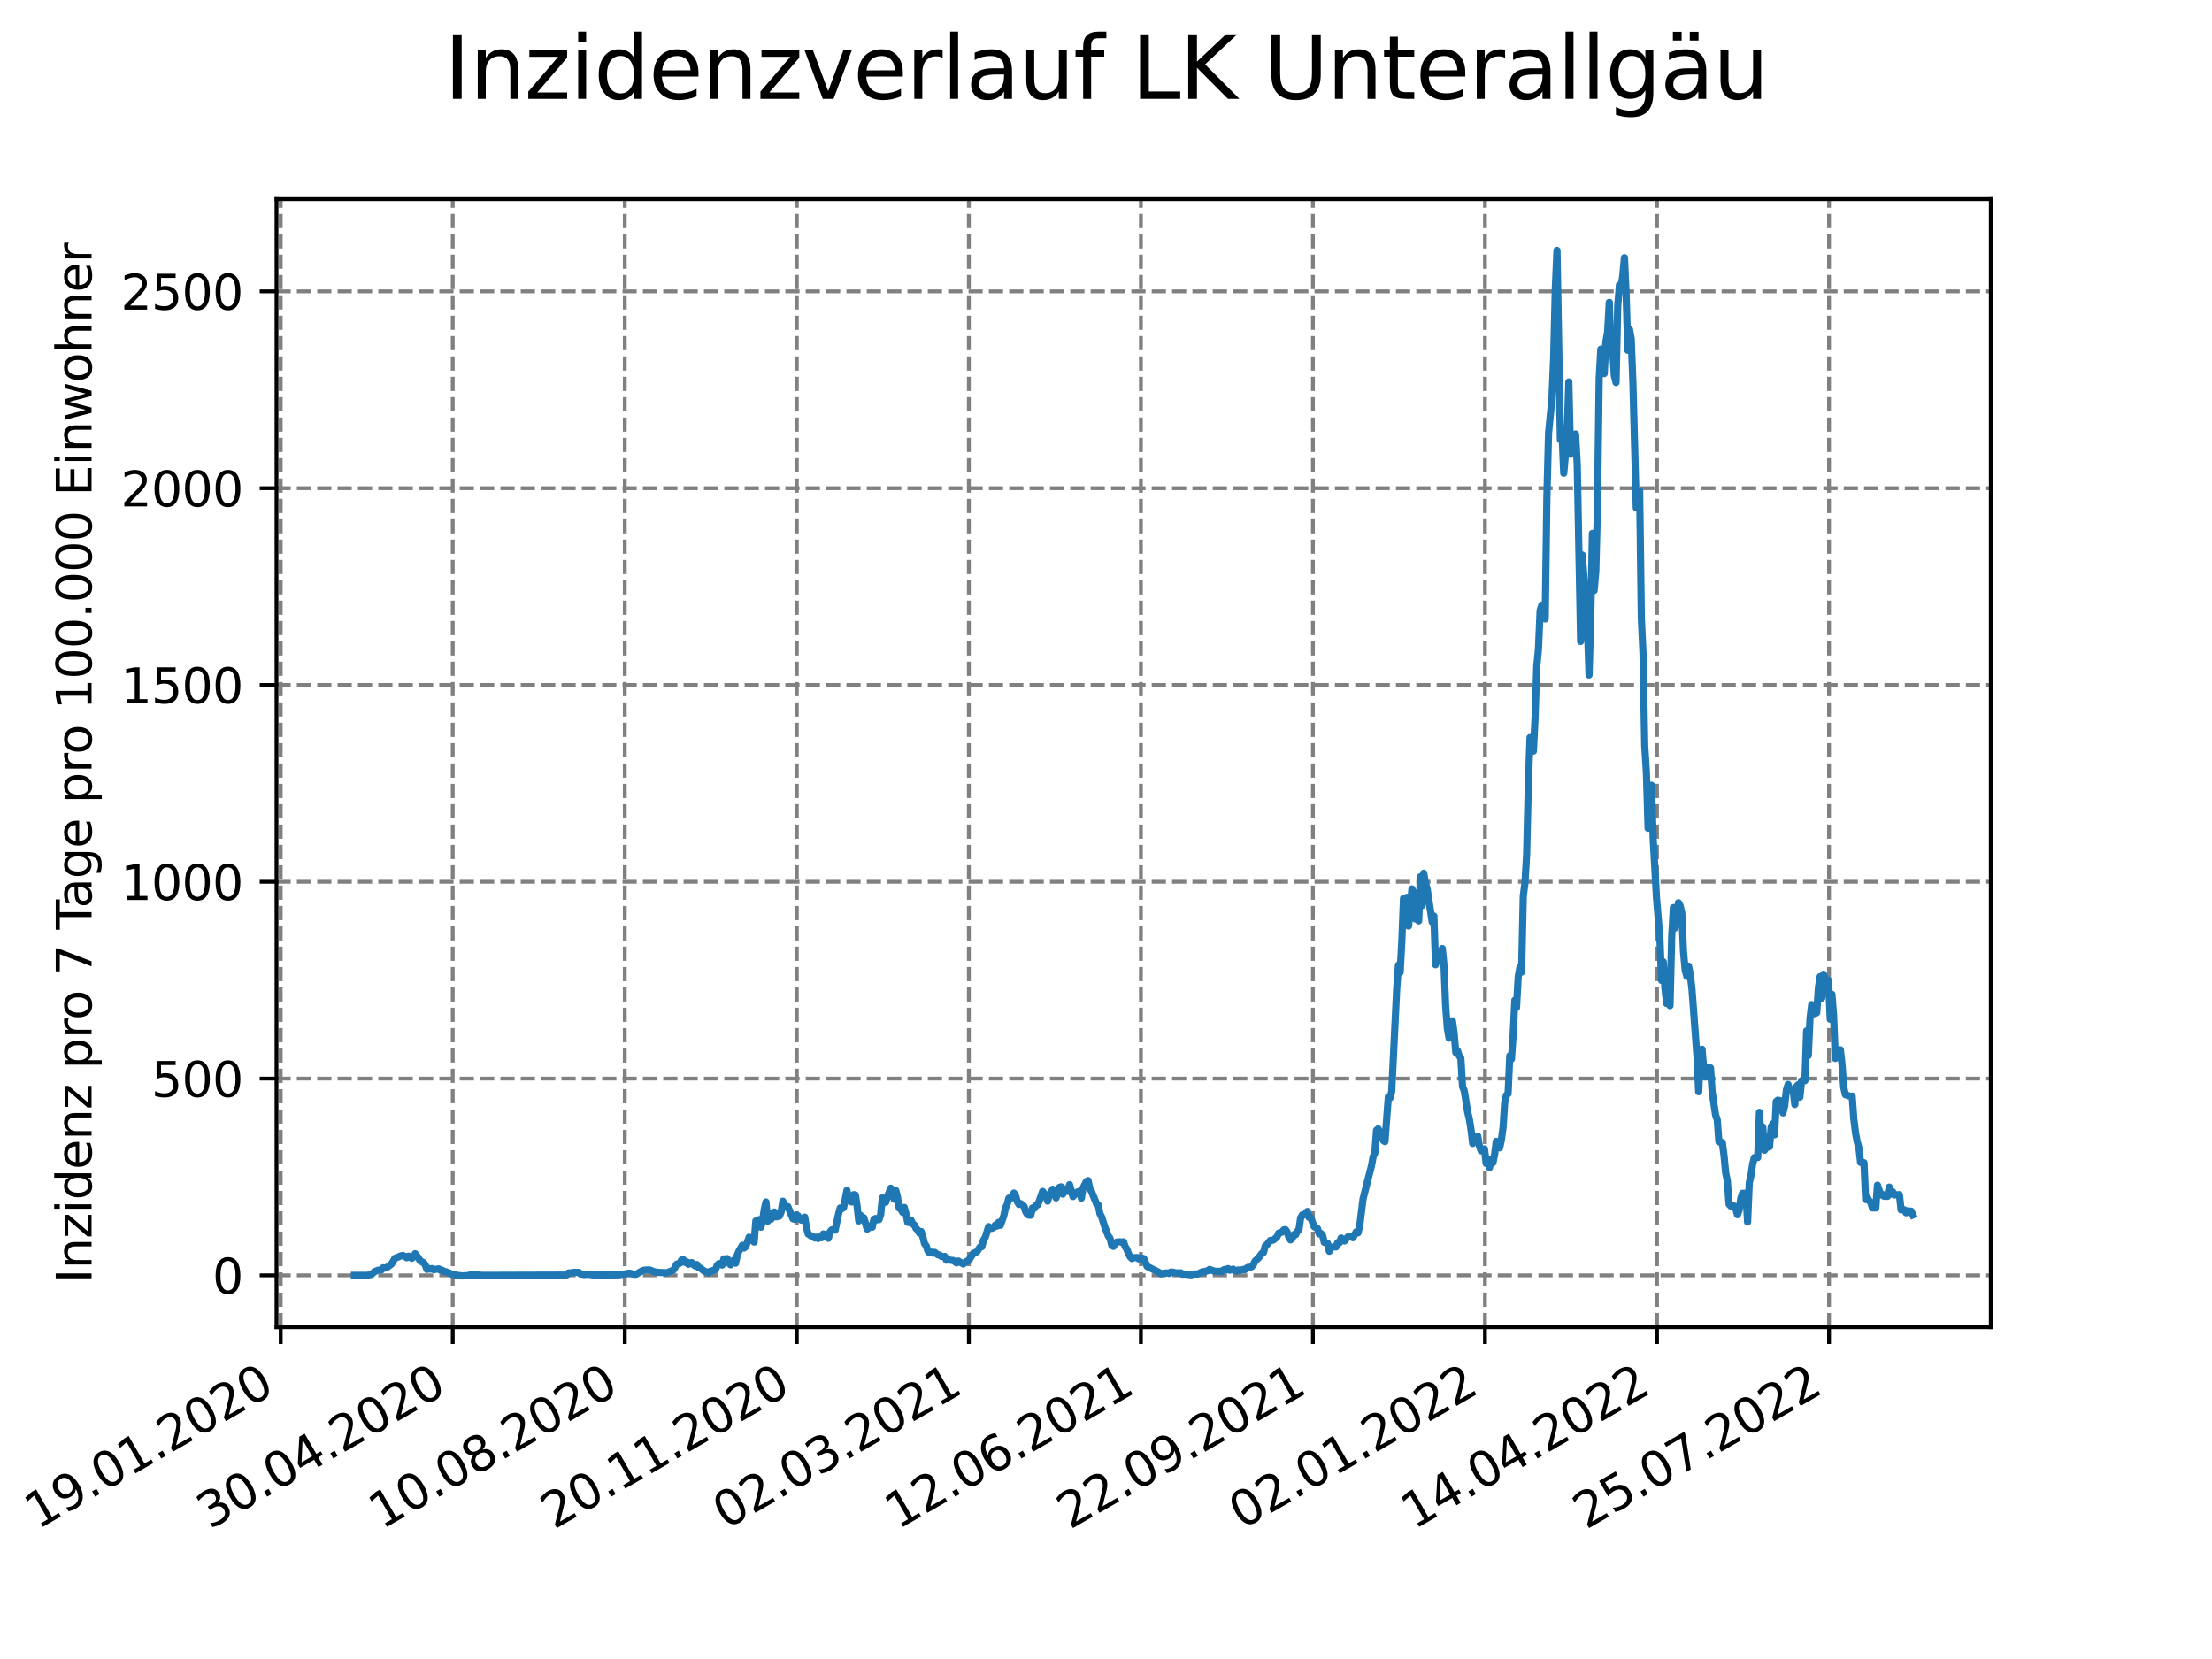 <?xml version="1.0" encoding="utf-8" standalone="no"?>
<!DOCTYPE svg PUBLIC "-//W3C//DTD SVG 1.1//EN"
  "http://www.w3.org/Graphics/SVG/1.1/DTD/svg11.dtd">
<svg xmlns:xlink="http://www.w3.org/1999/xlink" width="460.8pt" height="345.6pt" viewBox="0 0 460.8 345.6" xmlns="http://www.w3.org/2000/svg" version="1.1">
 <defs>
  <style type="text/css">*{stroke-linejoin: round; stroke-linecap: butt}</style>
 </defs>
 <g id="figure_1">
  <g id="patch_1">
   <path d="M 0 345.6 
L 460.8 345.6 
L 460.8 0 
L 0 0 
z
" style="fill: #ffffff"/>
  </g>
  <g id="axes_1">
   <g id="patch_2">
    <path d="M 57.6 276.48 
L 414.72 276.48 
L 414.72 41.472 
L 57.6 41.472 
z
" style="fill: #ffffff"/>
   </g>
   <g id="matplotlib.axis_1">
    <g id="xtick_1">
     <g id="line2d_1">
      <path d="M 58.475 276.48 
L 58.475 41.472 
" clip-path="url(#p6ff4e8a88f)" style="fill: none; stroke-dasharray: 2.96,1.28; stroke-dashoffset: 0; stroke: #808080; stroke-width: 0.8"/>
     </g>
     <g id="line2d_2">
      <defs>
       <path id="mc56eeec56c" d="M 0 0 
L 0 3.5 
" style="stroke: #000000; stroke-width: 0.8"/>
      </defs>
      <g>
       <use xlink:href="#mc56eeec56c" x="58.475" y="276.48" style="stroke: #000000; stroke-width: 0.8"/>
      </g>
     </g>
     <g id="text_1">
      <!-- 19.01.2020 -->
      <g transform="translate(7.85 318.689)rotate(-30)scale(0.1 -0.1)">
       <defs>
        <path id="DejaVuSans-31" d="M 794 531 
L 1825 531 
L 1825 4091 
L 703 3866 
L 703 4441 
L 1819 4666 
L 2450 4666 
L 2450 531 
L 3481 531 
L 3481 0 
L 794 0 
L 794 531 
z
" transform="scale(0.016)"/>
        <path id="DejaVuSans-39" d="M 703 97 
L 703 672 
Q 941 559 1184 500 
Q 1428 441 1663 441 
Q 2288 441 2617 861 
Q 2947 1281 2994 2138 
Q 2813 1869 2534 1725 
Q 2256 1581 1919 1581 
Q 1219 1581 811 2004 
Q 403 2428 403 3163 
Q 403 3881 828 4315 
Q 1253 4750 1959 4750 
Q 2769 4750 3195 4129 
Q 3622 3509 3622 2328 
Q 3622 1225 3098 567 
Q 2575 -91 1691 -91 
Q 1453 -91 1209 -44 
Q 966 3 703 97 
z
M 1959 2075 
Q 2384 2075 2632 2365 
Q 2881 2656 2881 3163 
Q 2881 3666 2632 3958 
Q 2384 4250 1959 4250 
Q 1534 4250 1286 3958 
Q 1038 3666 1038 3163 
Q 1038 2656 1286 2365 
Q 1534 2075 1959 2075 
z
" transform="scale(0.016)"/>
        <path id="DejaVuSans-2e" d="M 684 794 
L 1344 794 
L 1344 0 
L 684 0 
L 684 794 
z
" transform="scale(0.016)"/>
        <path id="DejaVuSans-30" d="M 2034 4250 
Q 1547 4250 1301 3770 
Q 1056 3291 1056 2328 
Q 1056 1369 1301 889 
Q 1547 409 2034 409 
Q 2525 409 2770 889 
Q 3016 1369 3016 2328 
Q 3016 3291 2770 3770 
Q 2525 4250 2034 4250 
z
M 2034 4750 
Q 2819 4750 3233 4129 
Q 3647 3509 3647 2328 
Q 3647 1150 3233 529 
Q 2819 -91 2034 -91 
Q 1250 -91 836 529 
Q 422 1150 422 2328 
Q 422 3509 836 4129 
Q 1250 4750 2034 4750 
z
" transform="scale(0.016)"/>
        <path id="DejaVuSans-32" d="M 1228 531 
L 3431 531 
L 3431 0 
L 469 0 
L 469 531 
Q 828 903 1448 1529 
Q 2069 2156 2228 2338 
Q 2531 2678 2651 2914 
Q 2772 3150 2772 3378 
Q 2772 3750 2511 3984 
Q 2250 4219 1831 4219 
Q 1534 4219 1204 4116 
Q 875 4013 500 3803 
L 500 4441 
Q 881 4594 1212 4672 
Q 1544 4750 1819 4750 
Q 2544 4750 2975 4387 
Q 3406 4025 3406 3419 
Q 3406 3131 3298 2873 
Q 3191 2616 2906 2266 
Q 2828 2175 2409 1742 
Q 1991 1309 1228 531 
z
" transform="scale(0.016)"/>
       </defs>
       <use xlink:href="#DejaVuSans-31"/>
       <use xlink:href="#DejaVuSans-39" x="63.623"/>
       <use xlink:href="#DejaVuSans-2e" x="127.246"/>
       <use xlink:href="#DejaVuSans-30" x="159.033"/>
       <use xlink:href="#DejaVuSans-31" x="222.656"/>
       <use xlink:href="#DejaVuSans-2e" x="286.279"/>
       <use xlink:href="#DejaVuSans-32" x="318.066"/>
       <use xlink:href="#DejaVuSans-30" x="381.689"/>
       <use xlink:href="#DejaVuSans-32" x="445.312"/>
       <use xlink:href="#DejaVuSans-30" x="508.936"/>
      </g>
     </g>
    </g>
    <g id="xtick_2">
     <g id="line2d_3">
      <path d="M 94.314 276.48 
L 94.314 41.472 
" clip-path="url(#p6ff4e8a88f)" style="fill: none; stroke-dasharray: 2.96,1.28; stroke-dashoffset: 0; stroke: #808080; stroke-width: 0.8"/>
     </g>
     <g id="line2d_4">
      <g>
       <use xlink:href="#mc56eeec56c" x="94.314" y="276.48" style="stroke: #000000; stroke-width: 0.8"/>
      </g>
     </g>
     <g id="text_2">
      <!-- 30.04.2020 -->
      <g transform="translate(43.689 318.689)rotate(-30)scale(0.1 -0.1)">
       <defs>
        <path id="DejaVuSans-33" d="M 2597 2516 
Q 3050 2419 3304 2112 
Q 3559 1806 3559 1356 
Q 3559 666 3084 287 
Q 2609 -91 1734 -91 
Q 1441 -91 1130 -33 
Q 819 25 488 141 
L 488 750 
Q 750 597 1062 519 
Q 1375 441 1716 441 
Q 2309 441 2620 675 
Q 2931 909 2931 1356 
Q 2931 1769 2642 2001 
Q 2353 2234 1838 2234 
L 1294 2234 
L 1294 2753 
L 1863 2753 
Q 2328 2753 2575 2939 
Q 2822 3125 2822 3475 
Q 2822 3834 2567 4026 
Q 2313 4219 1838 4219 
Q 1578 4219 1281 4162 
Q 984 4106 628 3988 
L 628 4550 
Q 988 4650 1302 4700 
Q 1616 4750 1894 4750 
Q 2613 4750 3031 4423 
Q 3450 4097 3450 3541 
Q 3450 3153 3228 2886 
Q 3006 2619 2597 2516 
z
" transform="scale(0.016)"/>
        <path id="DejaVuSans-34" d="M 2419 4116 
L 825 1625 
L 2419 1625 
L 2419 4116 
z
M 2253 4666 
L 3047 4666 
L 3047 1625 
L 3713 1625 
L 3713 1100 
L 3047 1100 
L 3047 0 
L 2419 0 
L 2419 1100 
L 313 1100 
L 313 1709 
L 2253 4666 
z
" transform="scale(0.016)"/>
       </defs>
       <use xlink:href="#DejaVuSans-33"/>
       <use xlink:href="#DejaVuSans-30" x="63.623"/>
       <use xlink:href="#DejaVuSans-2e" x="127.246"/>
       <use xlink:href="#DejaVuSans-30" x="159.033"/>
       <use xlink:href="#DejaVuSans-34" x="222.656"/>
       <use xlink:href="#DejaVuSans-2e" x="286.279"/>
       <use xlink:href="#DejaVuSans-32" x="318.066"/>
       <use xlink:href="#DejaVuSans-30" x="381.689"/>
       <use xlink:href="#DejaVuSans-32" x="445.312"/>
       <use xlink:href="#DejaVuSans-30" x="508.936"/>
      </g>
     </g>
    </g>
    <g id="xtick_3">
     <g id="line2d_5">
      <path d="M 130.152 276.48 
L 130.152 41.472 
" clip-path="url(#p6ff4e8a88f)" style="fill: none; stroke-dasharray: 2.96,1.28; stroke-dashoffset: 0; stroke: #808080; stroke-width: 0.8"/>
     </g>
     <g id="line2d_6">
      <g>
       <use xlink:href="#mc56eeec56c" x="130.152" y="276.48" style="stroke: #000000; stroke-width: 0.8"/>
      </g>
     </g>
     <g id="text_3">
      <!-- 10.08.2020 -->
      <g transform="translate(79.527 318.689)rotate(-30)scale(0.1 -0.1)">
       <defs>
        <path id="DejaVuSans-38" d="M 2034 2216 
Q 1584 2216 1326 1975 
Q 1069 1734 1069 1313 
Q 1069 891 1326 650 
Q 1584 409 2034 409 
Q 2484 409 2743 651 
Q 3003 894 3003 1313 
Q 3003 1734 2745 1975 
Q 2488 2216 2034 2216 
z
M 1403 2484 
Q 997 2584 770 2862 
Q 544 3141 544 3541 
Q 544 4100 942 4425 
Q 1341 4750 2034 4750 
Q 2731 4750 3128 4425 
Q 3525 4100 3525 3541 
Q 3525 3141 3298 2862 
Q 3072 2584 2669 2484 
Q 3125 2378 3379 2068 
Q 3634 1759 3634 1313 
Q 3634 634 3220 271 
Q 2806 -91 2034 -91 
Q 1263 -91 848 271 
Q 434 634 434 1313 
Q 434 1759 690 2068 
Q 947 2378 1403 2484 
z
M 1172 3481 
Q 1172 3119 1398 2916 
Q 1625 2713 2034 2713 
Q 2441 2713 2670 2916 
Q 2900 3119 2900 3481 
Q 2900 3844 2670 4047 
Q 2441 4250 2034 4250 
Q 1625 4250 1398 4047 
Q 1172 3844 1172 3481 
z
" transform="scale(0.016)"/>
       </defs>
       <use xlink:href="#DejaVuSans-31"/>
       <use xlink:href="#DejaVuSans-30" x="63.623"/>
       <use xlink:href="#DejaVuSans-2e" x="127.246"/>
       <use xlink:href="#DejaVuSans-30" x="159.033"/>
       <use xlink:href="#DejaVuSans-38" x="222.656"/>
       <use xlink:href="#DejaVuSans-2e" x="286.279"/>
       <use xlink:href="#DejaVuSans-32" x="318.066"/>
       <use xlink:href="#DejaVuSans-30" x="381.689"/>
       <use xlink:href="#DejaVuSans-32" x="445.312"/>
       <use xlink:href="#DejaVuSans-30" x="508.936"/>
      </g>
     </g>
    </g>
    <g id="xtick_4">
     <g id="line2d_7">
      <path d="M 165.991 276.48 
L 165.991 41.472 
" clip-path="url(#p6ff4e8a88f)" style="fill: none; stroke-dasharray: 2.96,1.28; stroke-dashoffset: 0; stroke: #808080; stroke-width: 0.8"/>
     </g>
     <g id="line2d_8">
      <g>
       <use xlink:href="#mc56eeec56c" x="165.991" y="276.48" style="stroke: #000000; stroke-width: 0.8"/>
      </g>
     </g>
     <g id="text_4">
      <!-- 20.11.2020 -->
      <g transform="translate(115.366 318.689)rotate(-30)scale(0.1 -0.1)">
       <use xlink:href="#DejaVuSans-32"/>
       <use xlink:href="#DejaVuSans-30" x="63.623"/>
       <use xlink:href="#DejaVuSans-2e" x="127.246"/>
       <use xlink:href="#DejaVuSans-31" x="159.033"/>
       <use xlink:href="#DejaVuSans-31" x="222.656"/>
       <use xlink:href="#DejaVuSans-2e" x="286.279"/>
       <use xlink:href="#DejaVuSans-32" x="318.066"/>
       <use xlink:href="#DejaVuSans-30" x="381.689"/>
       <use xlink:href="#DejaVuSans-32" x="445.312"/>
       <use xlink:href="#DejaVuSans-30" x="508.936"/>
      </g>
     </g>
    </g>
    <g id="xtick_5">
     <g id="line2d_9">
      <path d="M 201.829 276.48 
L 201.829 41.472 
" clip-path="url(#p6ff4e8a88f)" style="fill: none; stroke-dasharray: 2.96,1.28; stroke-dashoffset: 0; stroke: #808080; stroke-width: 0.8"/>
     </g>
     <g id="line2d_10">
      <g>
       <use xlink:href="#mc56eeec56c" x="201.829" y="276.48" style="stroke: #000000; stroke-width: 0.8"/>
      </g>
     </g>
     <g id="text_5">
      <!-- 02.03.2021 -->
      <g transform="translate(151.204 318.689)rotate(-30)scale(0.1 -0.1)">
       <use xlink:href="#DejaVuSans-30"/>
       <use xlink:href="#DejaVuSans-32" x="63.623"/>
       <use xlink:href="#DejaVuSans-2e" x="127.246"/>
       <use xlink:href="#DejaVuSans-30" x="159.033"/>
       <use xlink:href="#DejaVuSans-33" x="222.656"/>
       <use xlink:href="#DejaVuSans-2e" x="286.279"/>
       <use xlink:href="#DejaVuSans-32" x="318.066"/>
       <use xlink:href="#DejaVuSans-30" x="381.689"/>
       <use xlink:href="#DejaVuSans-32" x="445.312"/>
       <use xlink:href="#DejaVuSans-31" x="508.936"/>
      </g>
     </g>
    </g>
    <g id="xtick_6">
     <g id="line2d_11">
      <path d="M 237.668 276.48 
L 237.668 41.472 
" clip-path="url(#p6ff4e8a88f)" style="fill: none; stroke-dasharray: 2.96,1.28; stroke-dashoffset: 0; stroke: #808080; stroke-width: 0.8"/>
     </g>
     <g id="line2d_12">
      <g>
       <use xlink:href="#mc56eeec56c" x="237.668" y="276.48" style="stroke: #000000; stroke-width: 0.8"/>
      </g>
     </g>
     <g id="text_6">
      <!-- 12.06.2021 -->
      <g transform="translate(187.043 318.689)rotate(-30)scale(0.1 -0.1)">
       <defs>
        <path id="DejaVuSans-36" d="M 2113 2584 
Q 1688 2584 1439 2293 
Q 1191 2003 1191 1497 
Q 1191 994 1439 701 
Q 1688 409 2113 409 
Q 2538 409 2786 701 
Q 3034 994 3034 1497 
Q 3034 2003 2786 2293 
Q 2538 2584 2113 2584 
z
M 3366 4563 
L 3366 3988 
Q 3128 4100 2886 4159 
Q 2644 4219 2406 4219 
Q 1781 4219 1451 3797 
Q 1122 3375 1075 2522 
Q 1259 2794 1537 2939 
Q 1816 3084 2150 3084 
Q 2853 3084 3261 2657 
Q 3669 2231 3669 1497 
Q 3669 778 3244 343 
Q 2819 -91 2113 -91 
Q 1303 -91 875 529 
Q 447 1150 447 2328 
Q 447 3434 972 4092 
Q 1497 4750 2381 4750 
Q 2619 4750 2861 4703 
Q 3103 4656 3366 4563 
z
" transform="scale(0.016)"/>
       </defs>
       <use xlink:href="#DejaVuSans-31"/>
       <use xlink:href="#DejaVuSans-32" x="63.623"/>
       <use xlink:href="#DejaVuSans-2e" x="127.246"/>
       <use xlink:href="#DejaVuSans-30" x="159.033"/>
       <use xlink:href="#DejaVuSans-36" x="222.656"/>
       <use xlink:href="#DejaVuSans-2e" x="286.279"/>
       <use xlink:href="#DejaVuSans-32" x="318.066"/>
       <use xlink:href="#DejaVuSans-30" x="381.689"/>
       <use xlink:href="#DejaVuSans-32" x="445.312"/>
       <use xlink:href="#DejaVuSans-31" x="508.936"/>
      </g>
     </g>
    </g>
    <g id="xtick_7">
     <g id="line2d_13">
      <path d="M 273.506 276.48 
L 273.506 41.472 
" clip-path="url(#p6ff4e8a88f)" style="fill: none; stroke-dasharray: 2.96,1.28; stroke-dashoffset: 0; stroke: #808080; stroke-width: 0.8"/>
     </g>
     <g id="line2d_14">
      <g>
       <use xlink:href="#mc56eeec56c" x="273.506" y="276.48" style="stroke: #000000; stroke-width: 0.8"/>
      </g>
     </g>
     <g id="text_7">
      <!-- 22.09.2021 -->
      <g transform="translate(222.881 318.689)rotate(-30)scale(0.1 -0.1)">
       <use xlink:href="#DejaVuSans-32"/>
       <use xlink:href="#DejaVuSans-32" x="63.623"/>
       <use xlink:href="#DejaVuSans-2e" x="127.246"/>
       <use xlink:href="#DejaVuSans-30" x="159.033"/>
       <use xlink:href="#DejaVuSans-39" x="222.656"/>
       <use xlink:href="#DejaVuSans-2e" x="286.279"/>
       <use xlink:href="#DejaVuSans-32" x="318.066"/>
       <use xlink:href="#DejaVuSans-30" x="381.689"/>
       <use xlink:href="#DejaVuSans-32" x="445.312"/>
       <use xlink:href="#DejaVuSans-31" x="508.936"/>
      </g>
     </g>
    </g>
    <g id="xtick_8">
     <g id="line2d_15">
      <path d="M 309.345 276.48 
L 309.345 41.472 
" clip-path="url(#p6ff4e8a88f)" style="fill: none; stroke-dasharray: 2.96,1.28; stroke-dashoffset: 0; stroke: #808080; stroke-width: 0.8"/>
     </g>
     <g id="line2d_16">
      <g>
       <use xlink:href="#mc56eeec56c" x="309.345" y="276.48" style="stroke: #000000; stroke-width: 0.8"/>
      </g>
     </g>
     <g id="text_8">
      <!-- 02.01.2022 -->
      <g transform="translate(258.72 318.689)rotate(-30)scale(0.1 -0.1)">
       <use xlink:href="#DejaVuSans-30"/>
       <use xlink:href="#DejaVuSans-32" x="63.623"/>
       <use xlink:href="#DejaVuSans-2e" x="127.246"/>
       <use xlink:href="#DejaVuSans-30" x="159.033"/>
       <use xlink:href="#DejaVuSans-31" x="222.656"/>
       <use xlink:href="#DejaVuSans-2e" x="286.279"/>
       <use xlink:href="#DejaVuSans-32" x="318.066"/>
       <use xlink:href="#DejaVuSans-30" x="381.689"/>
       <use xlink:href="#DejaVuSans-32" x="445.312"/>
       <use xlink:href="#DejaVuSans-32" x="508.936"/>
      </g>
     </g>
    </g>
    <g id="xtick_9">
     <g id="line2d_17">
      <path d="M 345.183 276.48 
L 345.183 41.472 
" clip-path="url(#p6ff4e8a88f)" style="fill: none; stroke-dasharray: 2.96,1.28; stroke-dashoffset: 0; stroke: #808080; stroke-width: 0.8"/>
     </g>
     <g id="line2d_18">
      <g>
       <use xlink:href="#mc56eeec56c" x="345.183" y="276.48" style="stroke: #000000; stroke-width: 0.8"/>
      </g>
     </g>
     <g id="text_9">
      <!-- 14.04.2022 -->
      <g transform="translate(294.558 318.689)rotate(-30)scale(0.1 -0.1)">
       <use xlink:href="#DejaVuSans-31"/>
       <use xlink:href="#DejaVuSans-34" x="63.623"/>
       <use xlink:href="#DejaVuSans-2e" x="127.246"/>
       <use xlink:href="#DejaVuSans-30" x="159.033"/>
       <use xlink:href="#DejaVuSans-34" x="222.656"/>
       <use xlink:href="#DejaVuSans-2e" x="286.279"/>
       <use xlink:href="#DejaVuSans-32" x="318.066"/>
       <use xlink:href="#DejaVuSans-30" x="381.689"/>
       <use xlink:href="#DejaVuSans-32" x="445.312"/>
       <use xlink:href="#DejaVuSans-32" x="508.936"/>
      </g>
     </g>
    </g>
    <g id="xtick_10">
     <g id="line2d_19">
      <path d="M 381.022 276.48 
L 381.022 41.472 
" clip-path="url(#p6ff4e8a88f)" style="fill: none; stroke-dasharray: 2.96,1.28; stroke-dashoffset: 0; stroke: #808080; stroke-width: 0.8"/>
     </g>
     <g id="line2d_20">
      <g>
       <use xlink:href="#mc56eeec56c" x="381.022" y="276.48" style="stroke: #000000; stroke-width: 0.8"/>
      </g>
     </g>
     <g id="text_10">
      <!-- 25.07.2022 -->
      <g transform="translate(330.397 318.689)rotate(-30)scale(0.1 -0.1)">
       <defs>
        <path id="DejaVuSans-35" d="M 691 4666 
L 3169 4666 
L 3169 4134 
L 1269 4134 
L 1269 2991 
Q 1406 3038 1543 3061 
Q 1681 3084 1819 3084 
Q 2600 3084 3056 2656 
Q 3513 2228 3513 1497 
Q 3513 744 3044 326 
Q 2575 -91 1722 -91 
Q 1428 -91 1123 -41 
Q 819 9 494 109 
L 494 744 
Q 775 591 1075 516 
Q 1375 441 1709 441 
Q 2250 441 2565 725 
Q 2881 1009 2881 1497 
Q 2881 1984 2565 2268 
Q 2250 2553 1709 2553 
Q 1456 2553 1204 2497 
Q 953 2441 691 2322 
L 691 4666 
z
" transform="scale(0.016)"/>
        <path id="DejaVuSans-37" d="M 525 4666 
L 3525 4666 
L 3525 4397 
L 1831 0 
L 1172 0 
L 2766 4134 
L 525 4134 
L 525 4666 
z
" transform="scale(0.016)"/>
       </defs>
       <use xlink:href="#DejaVuSans-32"/>
       <use xlink:href="#DejaVuSans-35" x="63.623"/>
       <use xlink:href="#DejaVuSans-2e" x="127.246"/>
       <use xlink:href="#DejaVuSans-30" x="159.033"/>
       <use xlink:href="#DejaVuSans-37" x="222.656"/>
       <use xlink:href="#DejaVuSans-2e" x="286.279"/>
       <use xlink:href="#DejaVuSans-32" x="318.066"/>
       <use xlink:href="#DejaVuSans-30" x="381.689"/>
       <use xlink:href="#DejaVuSans-32" x="445.312"/>
       <use xlink:href="#DejaVuSans-32" x="508.936"/>
      </g>
     </g>
    </g>
   </g>
   <g id="matplotlib.axis_2">
    <g id="ytick_1">
     <g id="line2d_21">
      <path d="M 57.6 265.685 
L 414.72 265.685 
" clip-path="url(#p6ff4e8a88f)" style="fill: none; stroke-dasharray: 2.96,1.28; stroke-dashoffset: 0; stroke: #808080; stroke-width: 0.8"/>
     </g>
     <g id="line2d_22">
      <defs>
       <path id="m42f5ba6e1b" d="M 0 0 
L -3.5 0 
" style="stroke: #000000; stroke-width: 0.8"/>
      </defs>
      <g>
       <use xlink:href="#m42f5ba6e1b" x="57.6" y="265.685" style="stroke: #000000; stroke-width: 0.8"/>
      </g>
     </g>
     <g id="text_11">
      <!-- 0 -->
      <g transform="translate(44.237 269.484)scale(0.1 -0.1)">
       <use xlink:href="#DejaVuSans-30"/>
      </g>
     </g>
    </g>
    <g id="ytick_2">
     <g id="line2d_23">
      <path d="M 57.6 224.688 
L 414.72 224.688 
" clip-path="url(#p6ff4e8a88f)" style="fill: none; stroke-dasharray: 2.96,1.28; stroke-dashoffset: 0; stroke: #808080; stroke-width: 0.8"/>
     </g>
     <g id="line2d_24">
      <g>
       <use xlink:href="#m42f5ba6e1b" x="57.6" y="224.688" style="stroke: #000000; stroke-width: 0.8"/>
      </g>
     </g>
     <g id="text_12">
      <!-- 500 -->
      <g transform="translate(31.512 228.487)scale(0.1 -0.1)">
       <use xlink:href="#DejaVuSans-35"/>
       <use xlink:href="#DejaVuSans-30" x="63.623"/>
       <use xlink:href="#DejaVuSans-30" x="127.246"/>
      </g>
     </g>
    </g>
    <g id="ytick_3">
     <g id="line2d_25">
      <path d="M 57.6 183.691 
L 414.72 183.691 
" clip-path="url(#p6ff4e8a88f)" style="fill: none; stroke-dasharray: 2.96,1.28; stroke-dashoffset: 0; stroke: #808080; stroke-width: 0.8"/>
     </g>
     <g id="line2d_26">
      <g>
       <use xlink:href="#m42f5ba6e1b" x="57.6" y="183.691" style="stroke: #000000; stroke-width: 0.8"/>
      </g>
     </g>
     <g id="text_13">
      <!-- 1000 -->
      <g transform="translate(25.15 187.49)scale(0.1 -0.1)">
       <use xlink:href="#DejaVuSans-31"/>
       <use xlink:href="#DejaVuSans-30" x="63.623"/>
       <use xlink:href="#DejaVuSans-30" x="127.246"/>
       <use xlink:href="#DejaVuSans-30" x="190.869"/>
      </g>
     </g>
    </g>
    <g id="ytick_4">
     <g id="line2d_27">
      <path d="M 57.6 142.694 
L 414.72 142.694 
" clip-path="url(#p6ff4e8a88f)" style="fill: none; stroke-dasharray: 2.96,1.28; stroke-dashoffset: 0; stroke: #808080; stroke-width: 0.8"/>
     </g>
     <g id="line2d_28">
      <g>
       <use xlink:href="#m42f5ba6e1b" x="57.6" y="142.694" style="stroke: #000000; stroke-width: 0.8"/>
      </g>
     </g>
     <g id="text_14">
      <!-- 1500 -->
      <g transform="translate(25.15 146.493)scale(0.1 -0.1)">
       <use xlink:href="#DejaVuSans-31"/>
       <use xlink:href="#DejaVuSans-35" x="63.623"/>
       <use xlink:href="#DejaVuSans-30" x="127.246"/>
       <use xlink:href="#DejaVuSans-30" x="190.869"/>
      </g>
     </g>
    </g>
    <g id="ytick_5">
     <g id="line2d_29">
      <path d="M 57.6 101.697 
L 414.72 101.697 
" clip-path="url(#p6ff4e8a88f)" style="fill: none; stroke-dasharray: 2.96,1.28; stroke-dashoffset: 0; stroke: #808080; stroke-width: 0.8"/>
     </g>
     <g id="line2d_30">
      <g>
       <use xlink:href="#m42f5ba6e1b" x="57.6" y="101.697" style="stroke: #000000; stroke-width: 0.8"/>
      </g>
     </g>
     <g id="text_15">
      <!-- 2000 -->
      <g transform="translate(25.15 105.496)scale(0.1 -0.1)">
       <use xlink:href="#DejaVuSans-32"/>
       <use xlink:href="#DejaVuSans-30" x="63.623"/>
       <use xlink:href="#DejaVuSans-30" x="127.246"/>
       <use xlink:href="#DejaVuSans-30" x="190.869"/>
      </g>
     </g>
    </g>
    <g id="ytick_6">
     <g id="line2d_31">
      <path d="M 57.6 60.7 
L 414.72 60.7 
" clip-path="url(#p6ff4e8a88f)" style="fill: none; stroke-dasharray: 2.96,1.28; stroke-dashoffset: 0; stroke: #808080; stroke-width: 0.8"/>
     </g>
     <g id="line2d_32">
      <g>
       <use xlink:href="#m42f5ba6e1b" x="57.6" y="60.7" style="stroke: #000000; stroke-width: 0.8"/>
      </g>
     </g>
     <g id="text_16">
      <!-- 2500 -->
      <g transform="translate(25.15 64.499)scale(0.1 -0.1)">
       <use xlink:href="#DejaVuSans-32"/>
       <use xlink:href="#DejaVuSans-35" x="63.623"/>
       <use xlink:href="#DejaVuSans-30" x="127.246"/>
       <use xlink:href="#DejaVuSans-30" x="190.869"/>
      </g>
     </g>
    </g>
    <g id="text_17">
     <!-- Inzidenz pro 7 Tage pro 100.000 Einwohner -->
     <g transform="translate(19.07 267.301)rotate(-90)scale(0.1 -0.1)">
      <defs>
       <path id="DejaVuSans-49" d="M 628 4666 
L 1259 4666 
L 1259 0 
L 628 0 
L 628 4666 
z
" transform="scale(0.016)"/>
       <path id="DejaVuSans-6e" d="M 3513 2113 
L 3513 0 
L 2938 0 
L 2938 2094 
Q 2938 2591 2744 2837 
Q 2550 3084 2163 3084 
Q 1697 3084 1428 2787 
Q 1159 2491 1159 1978 
L 1159 0 
L 581 0 
L 581 3500 
L 1159 3500 
L 1159 2956 
Q 1366 3272 1645 3428 
Q 1925 3584 2291 3584 
Q 2894 3584 3203 3211 
Q 3513 2838 3513 2113 
z
" transform="scale(0.016)"/>
       <path id="DejaVuSans-7a" d="M 353 3500 
L 3084 3500 
L 3084 2975 
L 922 459 
L 3084 459 
L 3084 0 
L 275 0 
L 275 525 
L 2438 3041 
L 353 3041 
L 353 3500 
z
" transform="scale(0.016)"/>
       <path id="DejaVuSans-69" d="M 603 3500 
L 1178 3500 
L 1178 0 
L 603 0 
L 603 3500 
z
M 603 4863 
L 1178 4863 
L 1178 4134 
L 603 4134 
L 603 4863 
z
" transform="scale(0.016)"/>
       <path id="DejaVuSans-64" d="M 2906 2969 
L 2906 4863 
L 3481 4863 
L 3481 0 
L 2906 0 
L 2906 525 
Q 2725 213 2448 61 
Q 2172 -91 1784 -91 
Q 1150 -91 751 415 
Q 353 922 353 1747 
Q 353 2572 751 3078 
Q 1150 3584 1784 3584 
Q 2172 3584 2448 3432 
Q 2725 3281 2906 2969 
z
M 947 1747 
Q 947 1113 1208 752 
Q 1469 391 1925 391 
Q 2381 391 2643 752 
Q 2906 1113 2906 1747 
Q 2906 2381 2643 2742 
Q 2381 3103 1925 3103 
Q 1469 3103 1208 2742 
Q 947 2381 947 1747 
z
" transform="scale(0.016)"/>
       <path id="DejaVuSans-65" d="M 3597 1894 
L 3597 1613 
L 953 1613 
Q 991 1019 1311 708 
Q 1631 397 2203 397 
Q 2534 397 2845 478 
Q 3156 559 3463 722 
L 3463 178 
Q 3153 47 2828 -22 
Q 2503 -91 2169 -91 
Q 1331 -91 842 396 
Q 353 884 353 1716 
Q 353 2575 817 3079 
Q 1281 3584 2069 3584 
Q 2775 3584 3186 3129 
Q 3597 2675 3597 1894 
z
M 3022 2063 
Q 3016 2534 2758 2815 
Q 2500 3097 2075 3097 
Q 1594 3097 1305 2825 
Q 1016 2553 972 2059 
L 3022 2063 
z
" transform="scale(0.016)"/>
       <path id="DejaVuSans-20" transform="scale(0.016)"/>
       <path id="DejaVuSans-70" d="M 1159 525 
L 1159 -1331 
L 581 -1331 
L 581 3500 
L 1159 3500 
L 1159 2969 
Q 1341 3281 1617 3432 
Q 1894 3584 2278 3584 
Q 2916 3584 3314 3078 
Q 3713 2572 3713 1747 
Q 3713 922 3314 415 
Q 2916 -91 2278 -91 
Q 1894 -91 1617 61 
Q 1341 213 1159 525 
z
M 3116 1747 
Q 3116 2381 2855 2742 
Q 2594 3103 2138 3103 
Q 1681 3103 1420 2742 
Q 1159 2381 1159 1747 
Q 1159 1113 1420 752 
Q 1681 391 2138 391 
Q 2594 391 2855 752 
Q 3116 1113 3116 1747 
z
" transform="scale(0.016)"/>
       <path id="DejaVuSans-72" d="M 2631 2963 
Q 2534 3019 2420 3045 
Q 2306 3072 2169 3072 
Q 1681 3072 1420 2755 
Q 1159 2438 1159 1844 
L 1159 0 
L 581 0 
L 581 3500 
L 1159 3500 
L 1159 2956 
Q 1341 3275 1631 3429 
Q 1922 3584 2338 3584 
Q 2397 3584 2469 3576 
Q 2541 3569 2628 3553 
L 2631 2963 
z
" transform="scale(0.016)"/>
       <path id="DejaVuSans-6f" d="M 1959 3097 
Q 1497 3097 1228 2736 
Q 959 2375 959 1747 
Q 959 1119 1226 758 
Q 1494 397 1959 397 
Q 2419 397 2687 759 
Q 2956 1122 2956 1747 
Q 2956 2369 2687 2733 
Q 2419 3097 1959 3097 
z
M 1959 3584 
Q 2709 3584 3137 3096 
Q 3566 2609 3566 1747 
Q 3566 888 3137 398 
Q 2709 -91 1959 -91 
Q 1206 -91 779 398 
Q 353 888 353 1747 
Q 353 2609 779 3096 
Q 1206 3584 1959 3584 
z
" transform="scale(0.016)"/>
       <path id="DejaVuSans-54" d="M -19 4666 
L 3928 4666 
L 3928 4134 
L 2272 4134 
L 2272 0 
L 1638 0 
L 1638 4134 
L -19 4134 
L -19 4666 
z
" transform="scale(0.016)"/>
       <path id="DejaVuSans-61" d="M 2194 1759 
Q 1497 1759 1228 1600 
Q 959 1441 959 1056 
Q 959 750 1161 570 
Q 1363 391 1709 391 
Q 2188 391 2477 730 
Q 2766 1069 2766 1631 
L 2766 1759 
L 2194 1759 
z
M 3341 1997 
L 3341 0 
L 2766 0 
L 2766 531 
Q 2569 213 2275 61 
Q 1981 -91 1556 -91 
Q 1019 -91 701 211 
Q 384 513 384 1019 
Q 384 1609 779 1909 
Q 1175 2209 1959 2209 
L 2766 2209 
L 2766 2266 
Q 2766 2663 2505 2880 
Q 2244 3097 1772 3097 
Q 1472 3097 1187 3025 
Q 903 2953 641 2809 
L 641 3341 
Q 956 3463 1253 3523 
Q 1550 3584 1831 3584 
Q 2591 3584 2966 3190 
Q 3341 2797 3341 1997 
z
" transform="scale(0.016)"/>
       <path id="DejaVuSans-67" d="M 2906 1791 
Q 2906 2416 2648 2759 
Q 2391 3103 1925 3103 
Q 1463 3103 1205 2759 
Q 947 2416 947 1791 
Q 947 1169 1205 825 
Q 1463 481 1925 481 
Q 2391 481 2648 825 
Q 2906 1169 2906 1791 
z
M 3481 434 
Q 3481 -459 3084 -895 
Q 2688 -1331 1869 -1331 
Q 1566 -1331 1297 -1286 
Q 1028 -1241 775 -1147 
L 775 -588 
Q 1028 -725 1275 -790 
Q 1522 -856 1778 -856 
Q 2344 -856 2625 -561 
Q 2906 -266 2906 331 
L 2906 616 
Q 2728 306 2450 153 
Q 2172 0 1784 0 
Q 1141 0 747 490 
Q 353 981 353 1791 
Q 353 2603 747 3093 
Q 1141 3584 1784 3584 
Q 2172 3584 2450 3431 
Q 2728 3278 2906 2969 
L 2906 3500 
L 3481 3500 
L 3481 434 
z
" transform="scale(0.016)"/>
       <path id="DejaVuSans-45" d="M 628 4666 
L 3578 4666 
L 3578 4134 
L 1259 4134 
L 1259 2753 
L 3481 2753 
L 3481 2222 
L 1259 2222 
L 1259 531 
L 3634 531 
L 3634 0 
L 628 0 
L 628 4666 
z
" transform="scale(0.016)"/>
       <path id="DejaVuSans-77" d="M 269 3500 
L 844 3500 
L 1563 769 
L 2278 3500 
L 2956 3500 
L 3675 769 
L 4391 3500 
L 4966 3500 
L 4050 0 
L 3372 0 
L 2619 2869 
L 1863 0 
L 1184 0 
L 269 3500 
z
" transform="scale(0.016)"/>
       <path id="DejaVuSans-68" d="M 3513 2113 
L 3513 0 
L 2938 0 
L 2938 2094 
Q 2938 2591 2744 2837 
Q 2550 3084 2163 3084 
Q 1697 3084 1428 2787 
Q 1159 2491 1159 1978 
L 1159 0 
L 581 0 
L 581 4863 
L 1159 4863 
L 1159 2956 
Q 1366 3272 1645 3428 
Q 1925 3584 2291 3584 
Q 2894 3584 3203 3211 
Q 3513 2838 3513 2113 
z
" transform="scale(0.016)"/>
      </defs>
      <use xlink:href="#DejaVuSans-49"/>
      <use xlink:href="#DejaVuSans-6e" x="29.492"/>
      <use xlink:href="#DejaVuSans-7a" x="92.871"/>
      <use xlink:href="#DejaVuSans-69" x="145.361"/>
      <use xlink:href="#DejaVuSans-64" x="173.145"/>
      <use xlink:href="#DejaVuSans-65" x="236.621"/>
      <use xlink:href="#DejaVuSans-6e" x="298.145"/>
      <use xlink:href="#DejaVuSans-7a" x="361.523"/>
      <use xlink:href="#DejaVuSans-20" x="414.014"/>
      <use xlink:href="#DejaVuSans-70" x="445.801"/>
      <use xlink:href="#DejaVuSans-72" x="509.277"/>
      <use xlink:href="#DejaVuSans-6f" x="548.141"/>
      <use xlink:href="#DejaVuSans-20" x="609.322"/>
      <use xlink:href="#DejaVuSans-37" x="641.109"/>
      <use xlink:href="#DejaVuSans-20" x="704.732"/>
      <use xlink:href="#DejaVuSans-54" x="736.52"/>
      <use xlink:href="#DejaVuSans-61" x="781.104"/>
      <use xlink:href="#DejaVuSans-67" x="842.383"/>
      <use xlink:href="#DejaVuSans-65" x="905.859"/>
      <use xlink:href="#DejaVuSans-20" x="967.383"/>
      <use xlink:href="#DejaVuSans-70" x="999.17"/>
      <use xlink:href="#DejaVuSans-72" x="1062.646"/>
      <use xlink:href="#DejaVuSans-6f" x="1101.51"/>
      <use xlink:href="#DejaVuSans-20" x="1162.691"/>
      <use xlink:href="#DejaVuSans-31" x="1194.479"/>
      <use xlink:href="#DejaVuSans-30" x="1258.102"/>
      <use xlink:href="#DejaVuSans-30" x="1321.725"/>
      <use xlink:href="#DejaVuSans-2e" x="1385.348"/>
      <use xlink:href="#DejaVuSans-30" x="1417.135"/>
      <use xlink:href="#DejaVuSans-30" x="1480.758"/>
      <use xlink:href="#DejaVuSans-30" x="1544.381"/>
      <use xlink:href="#DejaVuSans-20" x="1608.004"/>
      <use xlink:href="#DejaVuSans-45" x="1639.791"/>
      <use xlink:href="#DejaVuSans-69" x="1702.975"/>
      <use xlink:href="#DejaVuSans-6e" x="1730.758"/>
      <use xlink:href="#DejaVuSans-77" x="1794.137"/>
      <use xlink:href="#DejaVuSans-6f" x="1875.924"/>
      <use xlink:href="#DejaVuSans-68" x="1937.105"/>
      <use xlink:href="#DejaVuSans-6e" x="2000.484"/>
      <use xlink:href="#DejaVuSans-65" x="2063.863"/>
      <use xlink:href="#DejaVuSans-72" x="2125.387"/>
     </g>
    </g>
   </g>
   <g id="line2d_33">
    <path d="M 73.833 265.685 
L 76.644 265.685 
L 76.995 265.516 
L 77.346 265.516 
L 78.049 264.895 
L 78.752 264.613 
L 79.454 264.557 
L 79.806 264.105 
L 80.157 264.162 
L 80.509 264.105 
L 81.563 263.316 
L 82.265 262.131 
L 83.671 261.567 
L 84.022 261.567 
L 84.725 262.018 
L 85.076 261.68 
L 85.428 261.792 
L 85.779 262.131 
L 86.13 261.849 
L 86.482 261.172 
L 87.184 262.074 
L 87.536 262.695 
L 88.238 263.033 
L 88.59 263.541 
L 88.941 264.444 
L 89.292 264.218 
L 89.644 264.387 
L 89.995 264.275 
L 90.347 264.5 
L 91.401 264.331 
L 91.752 264.613 
L 92.103 264.613 
L 92.455 264.895 
L 92.806 264.895 
L 94.211 265.459 
L 95.266 265.685 
L 96.32 265.798 
L 97.374 265.741 
L 98.076 265.572 
L 99.833 265.629 
L 100.536 265.685 
L 117.752 265.629 
L 118.104 265.572 
L 118.455 265.177 
L 118.807 265.177 
L 119.509 265.064 
L 120.563 265.064 
L 120.915 265.403 
L 121.266 265.403 
L 121.617 265.516 
L 122.32 265.459 
L 123.023 265.516 
L 123.726 265.629 
L 124.077 265.572 
L 124.78 265.629 
L 128.996 265.572 
L 131.104 265.234 
L 132.158 265.459 
L 132.509 265.459 
L 133.915 264.67 
L 134.618 264.557 
L 135.32 264.557 
L 136.374 264.952 
L 137.077 265.064 
L 138.483 265.121 
L 138.834 265.177 
L 140.239 264.613 
L 140.591 264.105 
L 140.942 263.372 
L 141.645 263.146 
L 141.996 262.469 
L 142.347 262.413 
L 142.699 262.977 
L 143.05 262.864 
L 143.402 263.372 
L 143.753 263.09 
L 144.104 263.033 
L 144.456 263.485 
L 144.807 263.71 
L 145.158 263.428 
L 145.51 264.049 
L 145.861 264.162 
L 146.915 264.952 
L 147.266 264.952 
L 147.618 265.177 
L 147.969 264.839 
L 149.023 264.557 
L 149.375 263.654 
L 149.726 263.259 
L 150.077 263.259 
L 150.429 263.541 
L 150.78 262.244 
L 151.131 262.3 
L 151.483 262.187 
L 151.834 263.09 
L 152.186 263.485 
L 152.537 262.751 
L 152.888 262.526 
L 153.24 263.146 
L 153.591 261.454 
L 153.942 260.608 
L 154.645 259.423 
L 154.996 259.987 
L 155.348 259.705 
L 156.05 257.73 
L 157.105 258.746 
L 157.456 254.346 
L 157.807 254.346 
L 158.159 254.063 
L 158.51 255.643 
L 158.861 254.289 
L 159.213 251.92 
L 159.564 250.397 
L 159.915 254.402 
L 160.267 253.499 
L 160.618 254.007 
L 160.969 252.653 
L 161.321 252.484 
L 161.672 253.499 
L 162.375 253.33 
L 162.726 252.484 
L 163.078 250.227 
L 163.429 251.017 
L 163.78 251.468 
L 164.132 251.356 
L 165.186 253.894 
L 165.537 254.007 
L 165.888 253.104 
L 166.24 253.274 
L 166.591 253.894 
L 166.943 254.176 
L 167.294 253.781 
L 167.645 253.556 
L 167.997 255.756 
L 168.348 257.053 
L 169.051 257.505 
L 169.402 257.618 
L 169.753 257.9 
L 170.105 257.73 
L 170.456 258.013 
L 170.807 257.674 
L 171.159 257.843 
L 171.51 257.053 
L 171.862 257.223 
L 172.213 257.223 
L 172.564 257.956 
L 172.916 256.602 
L 173.267 256.207 
L 173.618 256.151 
L 173.97 256.264 
L 174.672 252.935 
L 175.024 251.638 
L 175.375 251.807 
L 175.726 251.581 
L 176.429 247.971 
L 176.781 250.002 
L 177.132 250.284 
L 177.483 250.397 
L 177.835 248.873 
L 178.186 248.93 
L 178.537 251.13 
L 178.889 254.346 
L 179.24 253.161 
L 179.591 253.894 
L 179.943 253.669 
L 180.645 256.038 
L 180.997 255.812 
L 181.348 255.361 
L 181.7 255.643 
L 182.051 254.007 
L 182.402 253.838 
L 182.754 254.12 
L 183.105 254.063 
L 183.456 253.048 
L 183.808 249.55 
L 184.159 249.889 
L 184.51 250.453 
L 184.862 249.268 
L 185.564 247.519 
L 185.916 248.478 
L 186.267 249.832 
L 186.619 248.027 
L 186.97 249.381 
L 187.321 251.694 
L 187.673 251.807 
L 188.024 252.54 
L 188.375 251.525 
L 188.727 252.822 
L 189.078 254.628 
L 189.429 254.684 
L 189.781 254.176 
L 190.132 254.966 
L 190.483 255.192 
L 190.835 255.925 
L 191.186 256.264 
L 191.538 256.884 
L 191.889 256.546 
L 192.24 257.618 
L 192.592 259.084 
L 192.943 259.536 
L 193.294 260.608 
L 193.646 261.003 
L 193.997 260.833 
L 194.348 261.059 
L 194.7 260.89 
L 195.403 261.397 
L 195.754 261.454 
L 196.105 261.736 
L 196.457 261.792 
L 196.808 261.736 
L 197.159 262.526 
L 197.511 262.357 
L 197.862 262.526 
L 198.565 262.582 
L 199.267 263.09 
L 199.619 262.695 
L 200.673 263.316 
L 201.376 262.751 
L 201.727 262.695 
L 202.781 261.059 
L 203.132 261.003 
L 203.484 260.777 
L 204.186 259.761 
L 204.538 259.705 
L 204.889 258.295 
L 205.241 257.787 
L 205.943 255.53 
L 206.295 255.925 
L 206.646 255.869 
L 206.997 255.7 
L 207.349 255.192 
L 207.7 255.417 
L 208.051 254.628 
L 208.403 255.248 
L 209.105 253.274 
L 209.457 251.638 
L 209.808 250.904 
L 210.16 249.607 
L 210.511 249.663 
L 211.214 248.535 
L 211.565 249.043 
L 211.916 250.34 
L 212.268 250.904 
L 212.619 250.735 
L 213.322 251.299 
L 213.673 252.427 
L 214.024 252.992 
L 214.376 253.161 
L 214.727 253.161 
L 215.079 251.638 
L 215.43 251.75 
L 215.781 251.13 
L 216.133 251.017 
L 216.484 250.227 
L 217.187 248.196 
L 217.889 249.099 
L 218.241 250.227 
L 218.592 248.93 
L 219.295 247.745 
L 219.998 249.55 
L 220.7 247.35 
L 221.052 247.237 
L 221.403 248.76 
L 222.106 247.632 
L 222.457 248.196 
L 222.808 246.786 
L 223.511 249.268 
L 224.214 248.478 
L 224.565 248.253 
L 224.917 248.196 
L 225.268 249.607 
L 225.619 247.463 
L 226.322 246.109 
L 226.673 245.94 
L 227.025 247.576 
L 227.376 248.196 
L 228.43 250.791 
L 228.781 251.017 
L 229.133 252.822 
L 229.484 253.499 
L 230.187 255.7 
L 230.89 257.505 
L 231.241 257.956 
L 231.592 259.423 
L 231.944 259.649 
L 232.295 259.084 
L 232.646 258.746 
L 233.349 258.69 
L 233.7 258.802 
L 234.052 258.69 
L 234.403 259.705 
L 234.755 260.269 
L 235.106 261.228 
L 235.457 261.849 
L 235.809 262.187 
L 236.16 262.018 
L 236.863 261.962 
L 237.214 262.244 
L 237.565 262.018 
L 238.268 262.187 
L 238.971 263.823 
L 241.43 265.064 
L 241.782 265.346 
L 242.484 265.234 
L 243.187 265.177 
L 243.539 265.29 
L 243.89 265.008 
L 244.241 265.008 
L 244.944 265.177 
L 245.998 265.177 
L 246.349 265.459 
L 246.701 265.403 
L 248.106 265.572 
L 248.809 265.403 
L 249.512 265.403 
L 250.214 265.064 
L 250.566 264.895 
L 250.917 265.008 
L 251.268 264.782 
L 251.62 264.726 
L 251.971 264.444 
L 253.025 264.839 
L 254.079 264.839 
L 254.431 264.952 
L 254.782 264.613 
L 255.133 264.444 
L 255.485 264.557 
L 255.836 264.275 
L 256.187 264.613 
L 256.89 264.387 
L 257.241 264.726 
L 257.593 264.782 
L 257.944 264.557 
L 258.296 264.67 
L 258.998 264.444 
L 259.35 264.5 
L 259.701 264.162 
L 260.052 263.993 
L 260.404 263.993 
L 260.755 263.88 
L 261.106 263.428 
L 261.458 262.695 
L 262.16 262.074 
L 262.863 261.115 
L 263.215 260.89 
L 263.566 259.592 
L 263.917 259.31 
L 264.62 258.407 
L 264.971 258.407 
L 265.323 258.295 
L 266.025 257.674 
L 266.377 256.884 
L 267.079 256.659 
L 267.431 256.207 
L 267.782 256.151 
L 268.134 256.659 
L 268.485 257.73 
L 268.836 258.295 
L 269.188 258.013 
L 269.539 257.166 
L 269.89 257.223 
L 270.242 256.546 
L 270.593 256.151 
L 270.944 253.725 
L 271.296 253.104 
L 271.647 253.104 
L 272.35 252.371 
L 272.701 253.612 
L 273.053 253.612 
L 273.755 255.53 
L 274.458 255.925 
L 274.809 257.053 
L 275.161 256.941 
L 275.512 257.336 
L 275.863 258.802 
L 276.566 259.028 
L 276.917 260.664 
L 277.269 259.931 
L 277.972 259.705 
L 278.323 259.761 
L 278.674 258.859 
L 279.026 258.915 
L 279.377 257.9 
L 279.728 258.125 
L 280.08 258.52 
L 280.782 257.674 
L 281.485 257.618 
L 281.837 257.843 
L 282.539 256.602 
L 282.891 256.828 
L 283.242 255.474 
L 283.945 249.776 
L 284.999 245.601 
L 285.701 242.893 
L 286.053 240.919 
L 286.404 240.185 
L 286.756 235.447 
L 287.107 235.164 
L 287.458 235.954 
L 287.81 236.067 
L 288.161 237.59 
L 288.512 237.816 
L 289.215 228.507 
L 289.566 228.733 
L 289.918 227.379 
L 290.972 205.772 
L 291.323 201.033 
L 291.675 202.557 
L 292.026 196.012 
L 292.377 187.155 
L 292.729 192.345 
L 293.08 186.93 
L 293.431 192.91 
L 294.134 185.181 
L 294.485 186.027 
L 294.837 191.443 
L 295.188 190.258 
L 295.539 191.838 
L 295.891 182.642 
L 296.242 188.622 
L 296.594 181.909 
L 296.945 183.996 
L 297.296 185.124 
L 298.35 192.063 
L 298.702 190.822 
L 299.053 200.977 
L 299.756 198.382 
L 300.107 198.89 
L 300.458 197.592 
L 300.81 201.146 
L 301.161 209.665 
L 301.513 214.235 
L 301.864 216.265 
L 302.215 212.711 
L 302.567 212.655 
L 302.918 215.194 
L 303.269 219.255 
L 303.621 218.861 
L 303.972 219.932 
L 304.323 220.44 
L 304.675 226.364 
L 305.026 227.21 
L 305.729 231.61 
L 306.08 233.077 
L 306.432 235.277 
L 306.783 238.211 
L 307.837 236.688 
L 308.188 238.775 
L 308.54 239.734 
L 308.891 239.452 
L 309.242 239.339 
L 309.594 242.386 
L 309.945 241.483 
L 310.296 243.232 
L 310.648 241.483 
L 310.999 242.216 
L 311.351 240.524 
L 311.702 237.76 
L 312.405 239.114 
L 312.756 237.477 
L 313.107 234.939 
L 313.459 229.636 
L 313.81 228.169 
L 314.161 227.831 
L 314.513 219.932 
L 314.864 220.609 
L 315.215 215.588 
L 315.567 208.367 
L 315.918 209.891 
L 316.27 203.459 
L 316.621 201.485 
L 316.972 202.5 
L 317.324 186.704 
L 317.675 183.883 
L 318.026 178.016 
L 318.378 163.405 
L 318.729 153.645 
L 319.08 155.901 
L 319.432 156.466 
L 319.783 149.526 
L 320.134 138.808 
L 320.486 135.253 
L 320.837 127.13 
L 321.189 126.058 
L 321.54 126.96 
L 321.891 128.935 
L 322.243 103.661 
L 322.594 90.178 
L 323.297 83.013 
L 323.648 74.72 
L 323.999 60.109 
L 324.351 52.154 
L 325.054 91.588 
L 325.405 90.404 
L 325.756 98.584 
L 326.459 90.686 
L 326.81 79.572 
L 327.162 94.635 
L 327.513 93.845 
L 327.864 91.532 
L 328.216 90.404 
L 328.567 96.722 
L 329.27 133.617 
L 329.621 115.621 
L 330.675 130.176 
L 331.027 140.613 
L 331.378 128.484 
L 331.729 111.108 
L 332.081 123.011 
L 332.432 119.062 
L 332.783 105.523 
L 333.135 78.782 
L 333.486 72.746 
L 333.837 72.746 
L 334.189 77.823 
L 334.54 71.166 
L 334.892 69.192 
L 335.243 62.986 
L 335.594 73.818 
L 335.946 72.802 
L 336.297 78.274 
L 336.648 79.685 
L 337 63.776 
L 337.351 59.375 
L 337.702 59.883 
L 338.054 57.401 
L 338.405 53.677 
L 338.756 61.519 
L 339.108 72.971 
L 339.459 68.627 
L 339.811 70.602 
L 340.162 79.628 
L 340.865 105.805 
L 341.216 105.297 
L 341.567 102.251 
L 341.919 128.709 
L 342.27 136.213 
L 342.621 155.281 
L 342.973 160.866 
L 343.324 172.544 
L 343.675 165.83 
L 344.027 163.574 
L 344.378 174.575 
L 345.081 187.099 
L 345.784 195.392 
L 346.135 204.249 
L 346.486 200.356 
L 346.838 205.885 
L 347.189 209.044 
L 347.54 207.916 
L 347.892 209.496 
L 348.243 195.223 
L 348.594 189.073 
L 348.946 193.305 
L 349.649 188.058 
L 350 188.679 
L 350.351 190.258 
L 350.703 198.269 
L 351.054 202.105 
L 351.405 203.403 
L 351.757 201.259 
L 352.108 203.008 
L 352.459 205.941 
L 353.513 220.102 
L 353.865 227.436 
L 354.216 219.481 
L 354.568 218.578 
L 354.919 222.697 
L 355.27 224.333 
L 355.622 222.471 
L 356.324 222.471 
L 356.676 227.492 
L 357.378 232.231 
L 357.73 233.246 
L 358.081 237.872 
L 358.784 237.985 
L 359.135 240.637 
L 359.487 244.304 
L 359.838 245.996 
L 360.189 250.848 
L 360.541 251.243 
L 361.243 251.243 
L 361.595 251.807 
L 361.946 253.048 
L 362.297 252.089 
L 362.649 249.607 
L 363 248.591 
L 363.703 248.591 
L 364.054 254.571 
L 364.406 246.391 
L 364.757 244.868 
L 365.108 242.498 
L 365.46 241.144 
L 366.162 241.144 
L 366.514 231.723 
L 366.865 237.308 
L 367.216 234.77 
L 367.568 239.621 
L 367.919 239.057 
L 368.622 238.888 
L 368.973 234.77 
L 369.325 234.093 
L 369.676 236.406 
L 370.027 229.467 
L 370.379 229.184 
L 371.081 229.354 
L 371.433 231.836 
L 371.784 230.313 
L 372.135 227.097 
L 372.487 225.912 
L 372.838 227.041 
L 373.541 226.984 
L 373.892 230.087 
L 374.244 226.364 
L 374.595 225.969 
L 374.946 228.564 
L 375.298 225.123 
L 376 225.123 
L 376.352 214.742 
L 376.703 219.876 
L 377.054 212.147 
L 377.406 209.27 
L 377.757 211.188 
L 378.109 211.132 
L 378.46 210.962 
L 378.811 205.716 
L 379.163 203.459 
L 379.514 207.916 
L 379.865 202.951 
L 380.217 203.967 
L 380.919 204.249 
L 381.271 212.316 
L 381.622 207.126 
L 381.973 211.583 
L 382.325 220.497 
L 382.676 218.691 
L 383.379 218.691 
L 383.73 221.794 
L 384.082 226.533 
L 384.433 228.056 
L 385.487 228.395 
L 385.838 228.338 
L 386.19 233.19 
L 386.541 236.011 
L 386.892 237.872 
L 387.244 239.114 
L 387.595 242.16 
L 388.298 242.216 
L 388.649 249.889 
L 389.001 249.494 
L 389.352 250.114 
L 389.703 250.453 
L 390.055 251.638 
L 390.757 251.638 
L 391.109 246.899 
L 391.811 248.93 
L 392.163 248.817 
L 392.514 249.212 
L 393.217 249.212 
L 393.568 247.294 
L 393.92 248.76 
L 394.271 248.253 
L 394.622 248.93 
L 395.676 248.873 
L 396.028 252.033 
L 396.379 251.976 
L 396.73 252.033 
L 397.082 252.653 
L 397.433 252.258 
L 398.136 252.315 
L 398.487 253.104 
L 398.487 253.104 
" clip-path="url(#p6ff4e8a88f)" style="fill: none; stroke: #1f77b4; stroke-width: 1.5; stroke-linecap: square"/>
   </g>
   <g id="patch_3">
    <path d="M 57.6 276.48 
L 57.6 41.472 
" style="fill: none; stroke: #000000; stroke-width: 0.8; stroke-linejoin: miter; stroke-linecap: square"/>
   </g>
   <g id="patch_4">
    <path d="M 414.72 276.48 
L 414.72 41.472 
" style="fill: none; stroke: #000000; stroke-width: 0.8; stroke-linejoin: miter; stroke-linecap: square"/>
   </g>
   <g id="patch_5">
    <path d="M 57.6 276.48 
L 414.72 276.48 
" style="fill: none; stroke: #000000; stroke-width: 0.8; stroke-linejoin: miter; stroke-linecap: square"/>
   </g>
   <g id="patch_6">
    <path d="M 57.6 41.472 
L 414.72 41.472 
" style="fill: none; stroke: #000000; stroke-width: 0.8; stroke-linejoin: miter; stroke-linecap: square"/>
   </g>
  </g>
  <g id="text_18">
   <!-- Inzidenzverlauf LK Unterallgäu -->
   <g transform="translate(92.544 20.589)scale(0.18 -0.18)">
    <defs>
     <path id="DejaVuSans-76" d="M 191 3500 
L 800 3500 
L 1894 563 
L 2988 3500 
L 3597 3500 
L 2284 0 
L 1503 0 
L 191 3500 
z
" transform="scale(0.016)"/>
     <path id="DejaVuSans-6c" d="M 603 4863 
L 1178 4863 
L 1178 0 
L 603 0 
L 603 4863 
z
" transform="scale(0.016)"/>
     <path id="DejaVuSans-75" d="M 544 1381 
L 544 3500 
L 1119 3500 
L 1119 1403 
Q 1119 906 1312 657 
Q 1506 409 1894 409 
Q 2359 409 2629 706 
Q 2900 1003 2900 1516 
L 2900 3500 
L 3475 3500 
L 3475 0 
L 2900 0 
L 2900 538 
Q 2691 219 2414 64 
Q 2138 -91 1772 -91 
Q 1169 -91 856 284 
Q 544 659 544 1381 
z
M 1991 3584 
L 1991 3584 
z
" transform="scale(0.016)"/>
     <path id="DejaVuSans-66" d="M 2375 4863 
L 2375 4384 
L 1825 4384 
Q 1516 4384 1395 4259 
Q 1275 4134 1275 3809 
L 1275 3500 
L 2222 3500 
L 2222 3053 
L 1275 3053 
L 1275 0 
L 697 0 
L 697 3053 
L 147 3053 
L 147 3500 
L 697 3500 
L 697 3744 
Q 697 4328 969 4595 
Q 1241 4863 1831 4863 
L 2375 4863 
z
" transform="scale(0.016)"/>
     <path id="DejaVuSans-4c" d="M 628 4666 
L 1259 4666 
L 1259 531 
L 3531 531 
L 3531 0 
L 628 0 
L 628 4666 
z
" transform="scale(0.016)"/>
     <path id="DejaVuSans-4b" d="M 628 4666 
L 1259 4666 
L 1259 2694 
L 3353 4666 
L 4166 4666 
L 1850 2491 
L 4331 0 
L 3500 0 
L 1259 2247 
L 1259 0 
L 628 0 
L 628 4666 
z
" transform="scale(0.016)"/>
     <path id="DejaVuSans-55" d="M 556 4666 
L 1191 4666 
L 1191 1831 
Q 1191 1081 1462 751 
Q 1734 422 2344 422 
Q 2950 422 3222 751 
Q 3494 1081 3494 1831 
L 3494 4666 
L 4128 4666 
L 4128 1753 
Q 4128 841 3676 375 
Q 3225 -91 2344 -91 
Q 1459 -91 1007 375 
Q 556 841 556 1753 
L 556 4666 
z
" transform="scale(0.016)"/>
     <path id="DejaVuSans-74" d="M 1172 4494 
L 1172 3500 
L 2356 3500 
L 2356 3053 
L 1172 3053 
L 1172 1153 
Q 1172 725 1289 603 
Q 1406 481 1766 481 
L 2356 481 
L 2356 0 
L 1766 0 
Q 1100 0 847 248 
Q 594 497 594 1153 
L 594 3053 
L 172 3053 
L 172 3500 
L 594 3500 
L 594 4494 
L 1172 4494 
z
" transform="scale(0.016)"/>
     <path id="DejaVuSans-e4" d="M 2194 1759 
Q 1497 1759 1228 1600 
Q 959 1441 959 1056 
Q 959 750 1161 570 
Q 1363 391 1709 391 
Q 2188 391 2477 730 
Q 2766 1069 2766 1631 
L 2766 1759 
L 2194 1759 
z
M 3341 1997 
L 3341 0 
L 2766 0 
L 2766 531 
Q 2569 213 2275 61 
Q 1981 -91 1556 -91 
Q 1019 -91 701 211 
Q 384 513 384 1019 
Q 384 1609 779 1909 
Q 1175 2209 1959 2209 
L 2766 2209 
L 2766 2266 
Q 2766 2663 2505 2880 
Q 2244 3097 1772 3097 
Q 1472 3097 1187 3025 
Q 903 2953 641 2809 
L 641 3341 
Q 956 3463 1253 3523 
Q 1550 3584 1831 3584 
Q 2591 3584 2966 3190 
Q 3341 2797 3341 1997 
z
M 2150 4850 
L 2784 4850 
L 2784 4219 
L 2150 4219 
L 2150 4850 
z
M 928 4850 
L 1562 4850 
L 1562 4219 
L 928 4219 
L 928 4850 
z
" transform="scale(0.016)"/>
    </defs>
    <use xlink:href="#DejaVuSans-49"/>
    <use xlink:href="#DejaVuSans-6e" x="29.492"/>
    <use xlink:href="#DejaVuSans-7a" x="92.871"/>
    <use xlink:href="#DejaVuSans-69" x="145.361"/>
    <use xlink:href="#DejaVuSans-64" x="173.145"/>
    <use xlink:href="#DejaVuSans-65" x="236.621"/>
    <use xlink:href="#DejaVuSans-6e" x="298.145"/>
    <use xlink:href="#DejaVuSans-7a" x="361.523"/>
    <use xlink:href="#DejaVuSans-76" x="414.014"/>
    <use xlink:href="#DejaVuSans-65" x="473.193"/>
    <use xlink:href="#DejaVuSans-72" x="534.717"/>
    <use xlink:href="#DejaVuSans-6c" x="575.83"/>
    <use xlink:href="#DejaVuSans-61" x="603.613"/>
    <use xlink:href="#DejaVuSans-75" x="664.893"/>
    <use xlink:href="#DejaVuSans-66" x="728.271"/>
    <use xlink:href="#DejaVuSans-20" x="763.477"/>
    <use xlink:href="#DejaVuSans-4c" x="795.264"/>
    <use xlink:href="#DejaVuSans-4b" x="850.977"/>
    <use xlink:href="#DejaVuSans-20" x="916.553"/>
    <use xlink:href="#DejaVuSans-55" x="948.34"/>
    <use xlink:href="#DejaVuSans-6e" x="1021.533"/>
    <use xlink:href="#DejaVuSans-74" x="1084.912"/>
    <use xlink:href="#DejaVuSans-65" x="1124.121"/>
    <use xlink:href="#DejaVuSans-72" x="1185.645"/>
    <use xlink:href="#DejaVuSans-61" x="1226.758"/>
    <use xlink:href="#DejaVuSans-6c" x="1288.037"/>
    <use xlink:href="#DejaVuSans-6c" x="1315.82"/>
    <use xlink:href="#DejaVuSans-67" x="1343.604"/>
    <use xlink:href="#DejaVuSans-e4" x="1407.08"/>
    <use xlink:href="#DejaVuSans-75" x="1468.359"/>
   </g>
  </g>
 </g>
 <defs>
  <clipPath id="p6ff4e8a88f">
   <rect x="57.6" y="41.472" width="357.12" height="235.008"/>
  </clipPath>
 </defs>
</svg>
